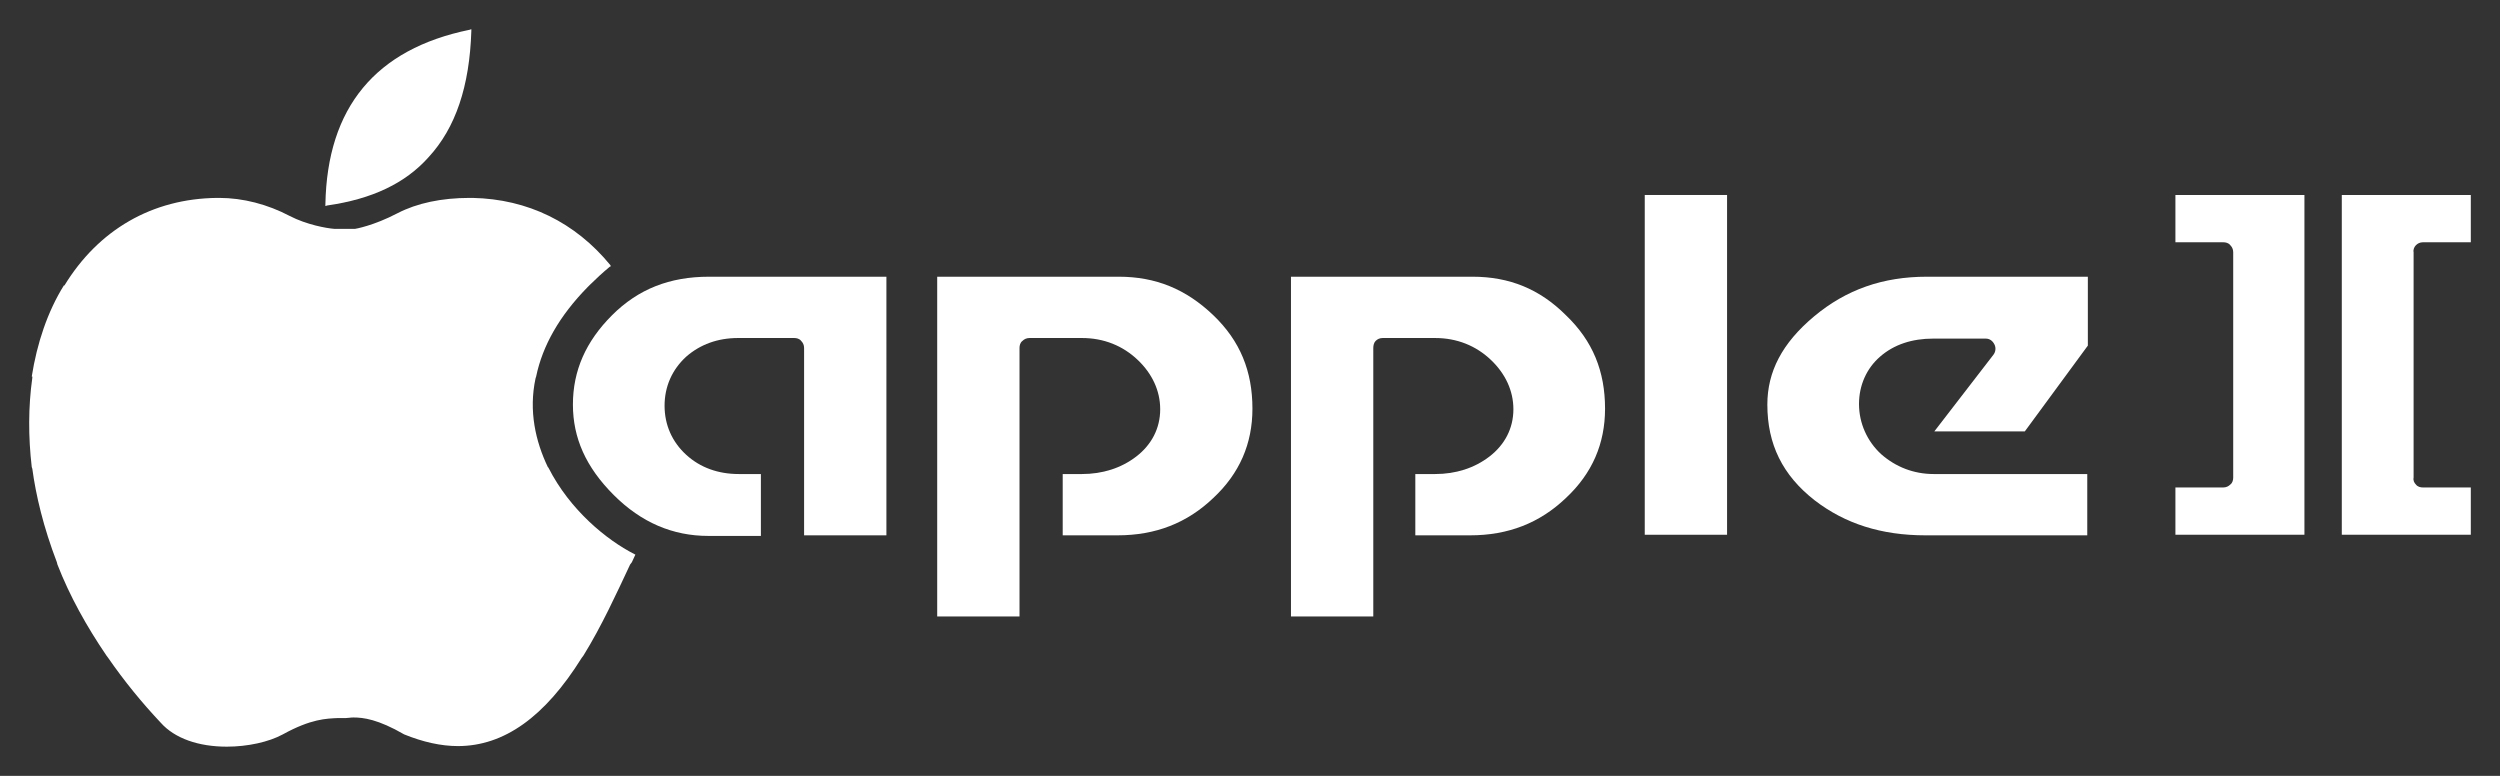 <?xml version="1.0" encoding="UTF-8" standalone="no"?>
<svg
   xmlns:dc="http://purl.org/dc/elements/1.1/"
   xmlns:cc="http://creativecommons.org/ns#"
   xmlns:rdf="http://www.w3.org/1999/02/22-rdf-syntax-ns#"
   xmlns:svg="http://www.w3.org/2000/svg"
   xmlns="http://www.w3.org/2000/svg"
   xmlns:sodipodi="http://sodipodi.sourceforge.net/DTD/sodipodi-0.dtd"
   xmlns:inkscape="http://www.inkscape.org/namespaces/inkscape"
   version="1.0"
   id="svg2"
   x="0px"
   y="0px"
   width="428.238"
   height="132.9"
   viewBox="0 0 428.238 132.9"
   enable-background="new 0 0 430.7 193.1"
   xml:space="preserve"
   sodipodi:docname="apple2.svg"
   inkscape:version="1.0 (4035a4fb49, 2020-05-01)"><rect x="0" y="0" width="428.238" height="132.9" fill="#333333" stroke="none"/><defs
     id="defs29" /><sodipodi:namedview
     pagecolor="#ffffff"
     bordercolor="#666666"
     borderopacity="1"
     objecttolerance="10"
     gridtolerance="10"
     guidetolerance="10"
     inkscape:pageopacity="0"
     inkscape:pageshadow="2"
     inkscape:window-width="712"
     inkscape:window-height="480"
     id="namedview27"
     showgrid="false"
     fit-margin-top="5"
     fit-margin-left="5"
     fit-margin-right="5"
     fit-margin-bottom="5"
     inkscape:zoom="0.63385185"
     inkscape:cx="-17.038334"
     inkscape:cy="66.450003"
     inkscape:window-x="0"
     inkscape:window-y="0"
     inkscape:window-maximized="0"
     inkscape:current-layer="svg2"
     inkscape:document-rotation="0"
     inkscape:pagecheckerboard="true"
     lock-margins="true" /><g
     id="layer1"
     transform="translate(-1.262,-30.1)" /><g
     id="layer5"
     transform="translate(-1.262,-30.1)" /><g
     id="g24"
     transform="translate(-1.262,-30.1)"><path
       d="m 74.7,57 c 4.6,-5 7,-12.1 7.3,-21.6 v -0.3 l -0.3,0.1 C 65.6,38.5 57.3,48.5 57,65.1 v 0.3 l 0.3,-0.1 C 65,64.2 70.7,61.5 74.7,57 Z"
       id="path4"
       inkscape:connector-curvature="0"
       style="fill:#ffffff" /><path
       d="M 95.1,110.1 Z"
       id="path6"
       inkscape:connector-curvature="0"
       style="fill:#ffffff" /><path
       d="m 106.1,84.1 c -4.5,4.5 -6.7,9.5 -6.7,15.3 0,5.7 2.2,10.7 7,15.5 4.7,4.7 10.1,7 16.2,7 h 9 v -10.6 h -3.8 c -3.5,0 -6.6,-1.1 -9,-3.3 -2.4,-2.2 -3.7,-5.1 -3.7,-8.4 0,-3.3 1.3,-6.2 3.7,-8.4 2.4,-2.1 5.4,-3.2 8.9,-3.2 h 9.6 c 0.4,0 0.9,0.1 1.2,0.5 0.3,0.3 0.5,0.7 0.5,1.2 v 32.1 h 14.1 V 77.5 h -30.4 c -6.7,0 -12.1,2.1 -16.6,6.6 z"
       id="path8"
       inkscape:connector-curvature="0"
       style="fill:#ffffff" /><path
       d="m 312,84.3 c -5.5,4.6 -8,9.5 -8,15.1 0,6.8 2.6,12.1 8.1,16.4 5.2,4 11.4,6 19,6 h 27.7 v -10.5 h -26.3 c -3.4,0 -6.5,-1.2 -9,-3.4 -2.4,-2.2 -3.8,-5.3 -3.8,-8.6 0,-3.2 1.3,-6.1 3.6,-8.1 2.4,-2.1 5.5,-3.1 9.1,-3.1 h 9 c 0.7,0 1.2,0.4 1.5,1 0.3,0.6 0.2,1.3 -0.2,1.8 L 332.6,104 h 15.5 L 358.9,89.3 V 77.5 h -27.6 c -7.5,0 -13.8,2.2 -19.3,6.8 z"
       id="path10"
       inkscape:connector-curvature="0"
       style="fill:#ffffff" /><path
       d="m 373.9,71.6 h 8.2 c 0.4,0 0.9,0.1 1.2,0.5 0.3,0.3 0.5,0.7 0.5,1.2 v 38.6 c 0,0.4 -0.1,0.9 -0.5,1.2 -0.3,0.3 -0.7,0.5 -1.2,0.5 h -8.2 v 8.1 H 396 V 63.5 h -22.1 z"
       id="path12"
       inkscape:connector-curvature="0"
       style="fill:#ffffff" /><path
       d="m 415.1,72.1 c 0.3,-0.3 0.7,-0.5 1.2,-0.5 h 8.2 v -8.1 h -22.1 v 18.1 40.1 h 22.1 v -8.1 h -8.2 c -0.4,0 -0.9,-0.1 -1.2,-0.5 -0.3,-0.3 -0.5,-0.7 -0.4,-1.2 V 73.3 c -0.1,-0.4 0.1,-0.9 0.4,-1.2 z"
       id="path14"
       inkscape:connector-curvature="0"
       style="fill:#ffffff" /><path
       d="m 253.5,77.5 h -31.1 v 58.2 h 14.1 v -46 c 0,-0.4 0.1,-0.9 0.4,-1.2 0.3,-0.3 0.7,-0.5 1.2,-0.5 h 9 c 3.7,0 7,1.3 9.6,3.8 2.4,2.3 3.8,5.2 3.8,8.4 0,3.3 -1.5,6.1 -4.1,8.1 -2.6,2 -5.8,3 -9.3,3 h -3.4 v 10.5 h 9.4 c 6.5,0 11.9,-2.1 16.4,-6.4 4.5,-4.2 6.7,-9.3 6.7,-15.3 0,-6.4 -2.1,-11.6 -6.7,-16 -4.5,-4.5 -9.7,-6.6 -16,-6.6 z"
       id="path16"
       inkscape:connector-curvature="0"
       style="fill:#ffffff" /><path
       d="m 192.9,77.5 h -31.1 v 58.2 h 14.1 v -46 c 0,-0.4 0.1,-0.9 0.5,-1.2 0.3,-0.3 0.7,-0.5 1.2,-0.5 h 9 c 3.7,0 7,1.3 9.6,3.8 2.4,2.3 3.8,5.2 3.8,8.4 0,3.3 -1.5,6.1 -4.1,8.1 -2.6,2 -5.8,3 -9.3,3 h -3.3 v 10.5 h 9.4 c 6.5,0 11.9,-2.1 16.4,-6.4 4.5,-4.2 6.7,-9.3 6.7,-15.3 0,-6.4 -2.1,-11.6 -6.7,-16 -4.7,-4.5 -9.9,-6.6 -16.2,-6.6 z"
       id="path18"
       inkscape:connector-curvature="0"
       style="fill:#ffffff" /><rect
       x="283"
       y="63.5"
       width="14.1"
       height="58.2"
       id="rect20"
       style="fill:#ffffff" /><path
       d="m 109.5,126.4 0.6,-1.3 -0.2,-0.1 c -4.7,-2.4 -11,-7.5 -14.7,-14.8 l -0.1,-0.1 v 0 C 93,105.7 91.8,100.5 93,94.9 l 0.1,-0.3 v 0 0 c 1.1,-5.3 4,-10.4 8.8,-15.3 l 0.4,-0.4 v 0 c 1,-1 2.2,-2.1 3.4,-3.1 l 0.2,-0.1 -0.1,-0.2 C 99.8,68.2 91.7,64.2 82.2,64 h -0.5 c -4.8,0 -9,0.9 -12.3,2.6 -4.2,2.2 -7.3,2.7 -7.3,2.7 -0.1,0 -0.4,0 -1.3,0 -1.1,0 -2.1,0 -2.2,0 H 58.5 C 57.2,69.2 53.8,68.6 50.9,67.1 47.1,65.1 42.9,64 38.8,64 H 38.5 C 27.3,64.1 18.1,69.5 12.3,79 v 0 H 12.2 C 9.4,83.5 7.6,88.9 6.7,94.6 h 0.1 v 0 0.2 c -0.7,5 -0.7,10.1 -0.1,15.3 v 0 l 0.1,0.3 c 0.6,4.5 1.9,10 4.2,16 v 0 0 l 0.1,0.4 c 2.1,5.4 5,10.6 8.4,15.6 v 0 0 l 0.3,0.4 c 2.7,3.9 5.7,7.6 9,11.1 2.4,2.7 6.5,4.1 11.3,4.1 3.6,0 7.2,-0.8 9.6,-2.1 4.9,-2.7 7.5,-2.7 9.4,-2.8 0.4,0 0.7,0 1.1,0 h 0.3 c 0.4,0 0.8,-0.1 1.3,-0.1 1.7,0 4.2,0.3 8.7,2.9 3.2,1.3 6.3,2 9.2,2 v 0 c 7.9,0 14.9,-5 21.2,-15.1 l 0.3,-0.4 v 0 c 3.1,-5 5.7,-10.7 8,-15.6 z"
       id="path22"
       inkscape:connector-curvature="0"
       style="fill:#ffffff" /></g></svg>
